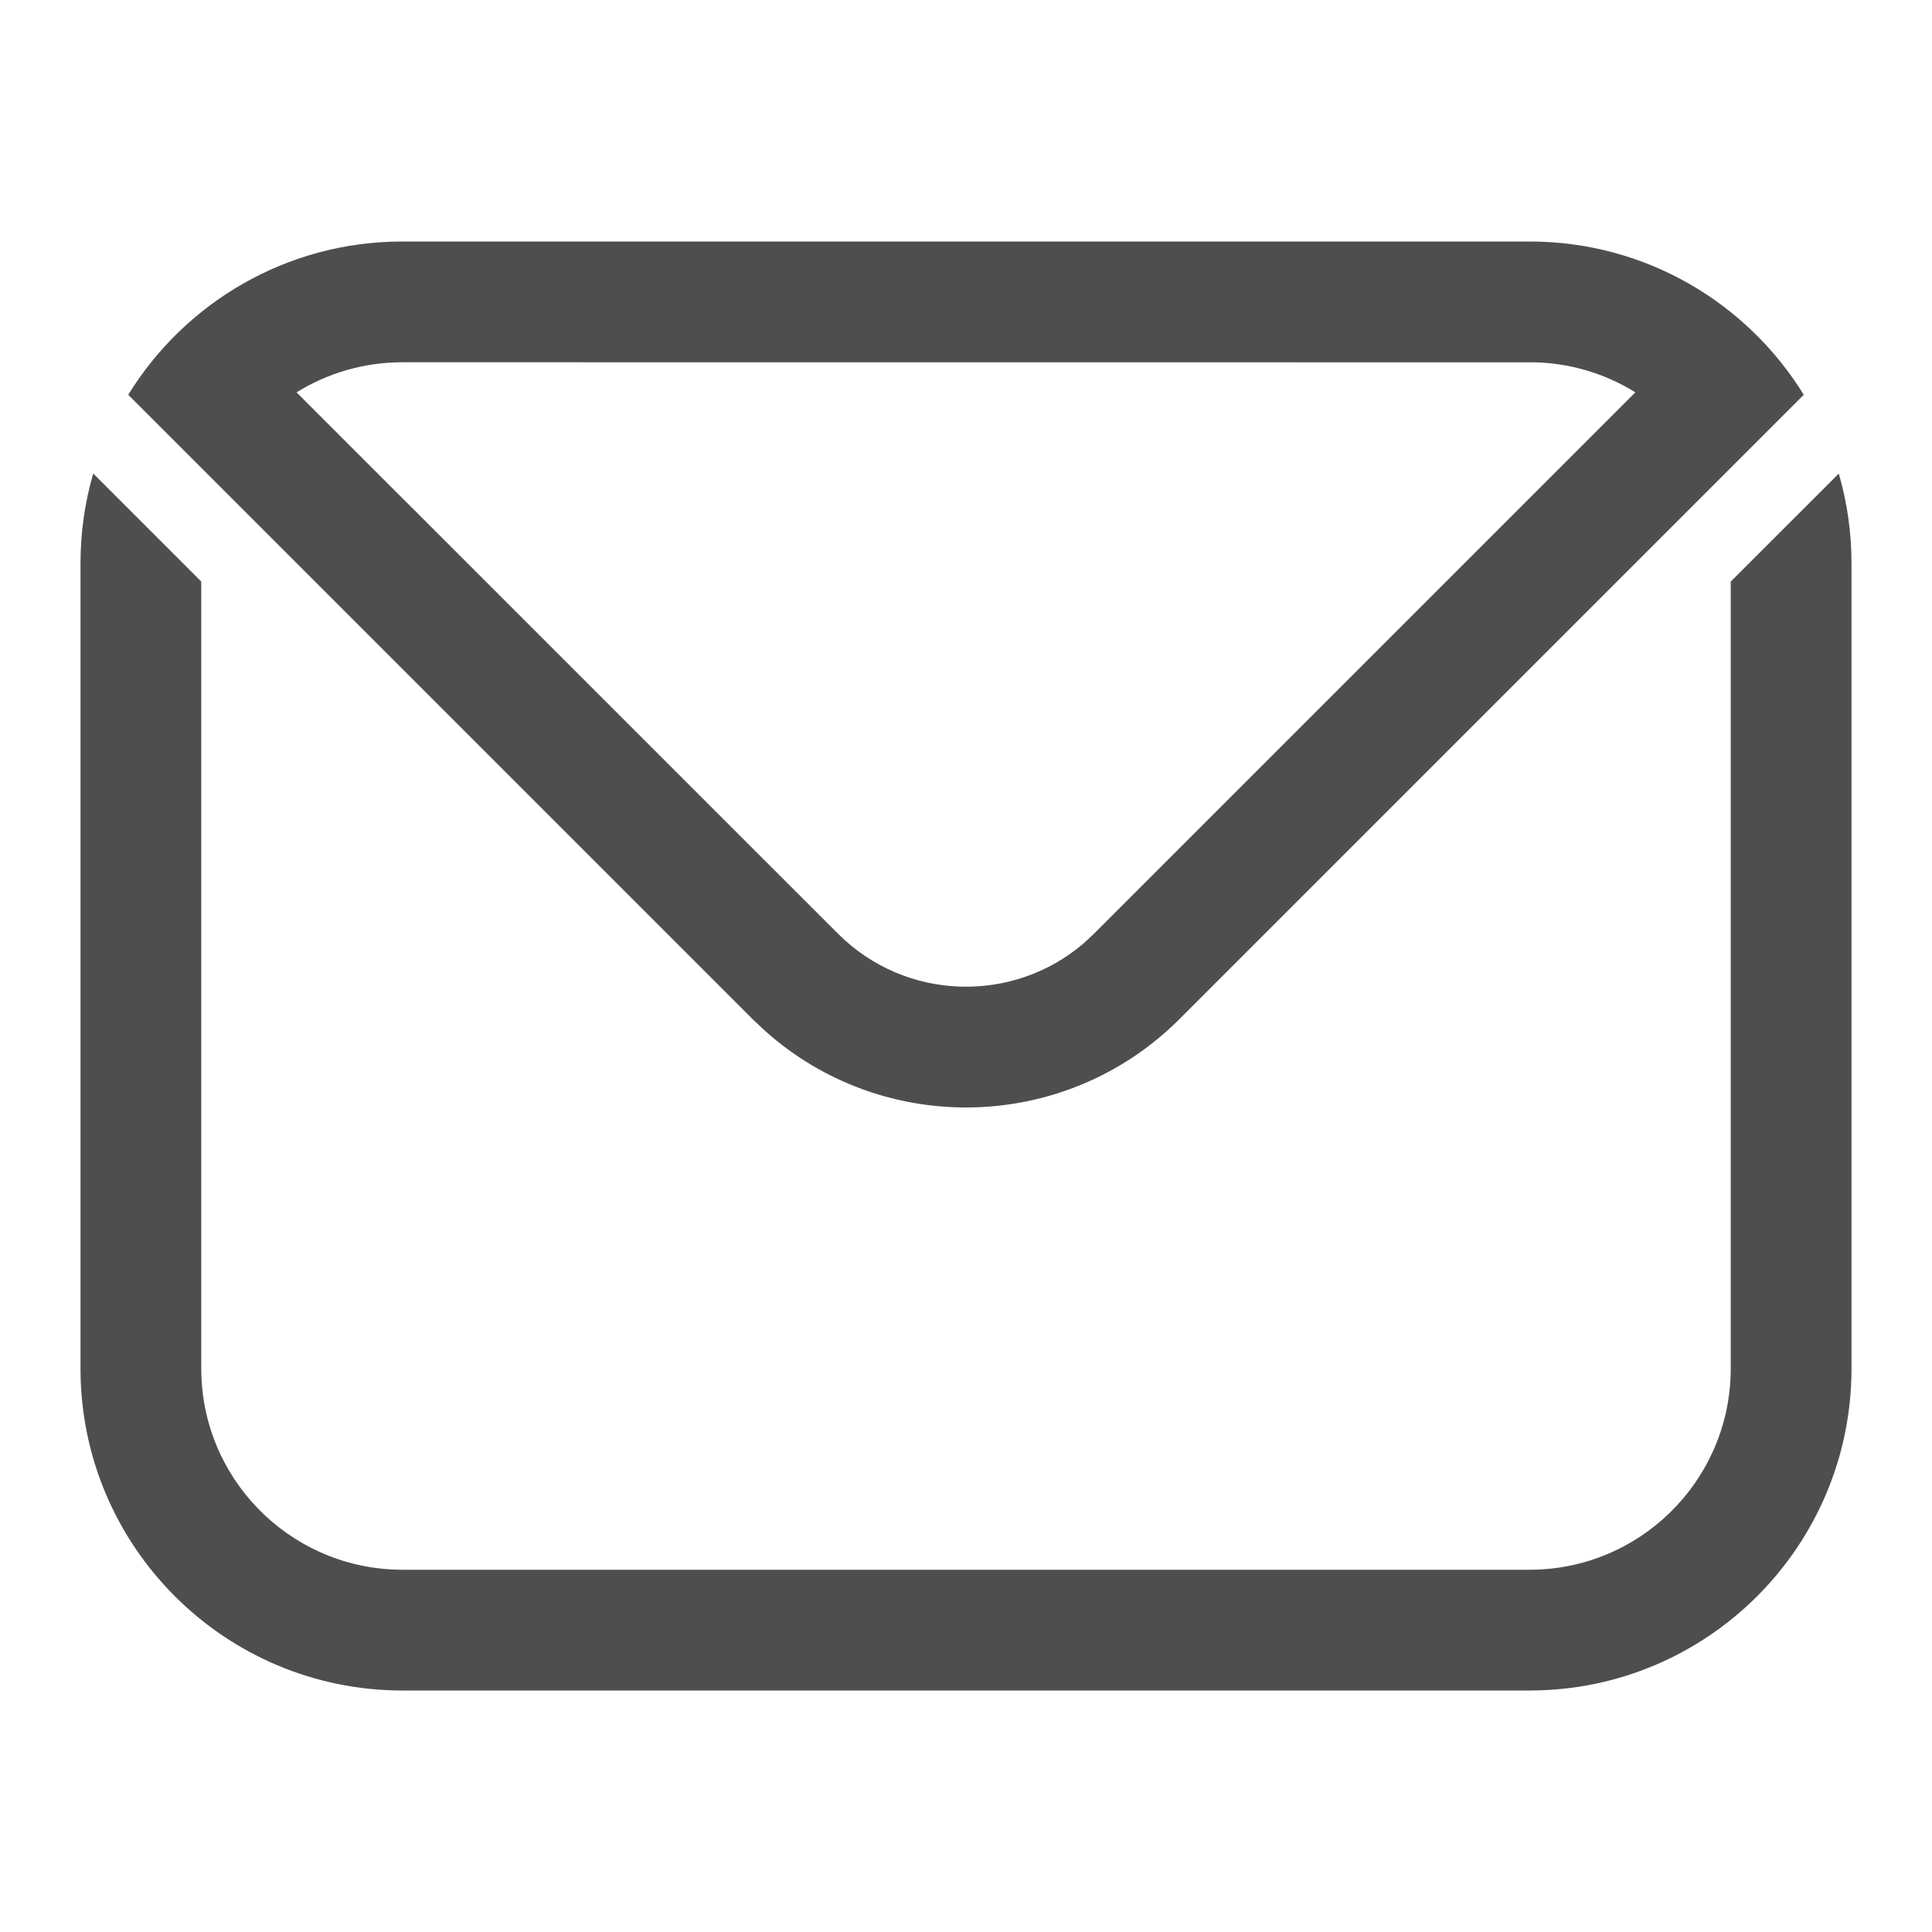<?xml version="1.0" encoding="UTF-8"?>
<svg width="45px" height="45px" viewBox="0 0 24 24" version="1.1" xmlns="http://www.w3.org/2000/svg" xmlns:xlink="http://www.w3.org/1999/xlink">
    <title>邮箱1</title>
    <defs>
        <path d="M0.158,2.882 L1.5,4.224 L1.5,14 C1.5,15.357 2.582,16.462 3.93,16.499 L4,16.5 L18,16.5 C19.357,16.5 20.462,15.418 20.499,14.07 L20.5,14 L20.5,4.224 L21.842,2.883 C21.945,3.238 22,3.612 22,4 L22,14 C22,16.209 20.209,18 18,18 L4,18 C1.791,18 0,16.209 0,14 L0,4 C0,3.612 0.055,3.237 0.158,2.882 Z M13.652,9.659 C12.238,11.073 9.975,11.122 8.503,9.805 L8.348,9.659 L0.593,1.904 C1.297,0.761 2.559,0 4,0 L18,0 C19.441,0 20.703,0.761 21.407,1.904 L13.652,9.659 Z M18.07,1.501 L4,1.5 C3.517,1.5 3.066,1.637 2.684,1.874 L9.409,8.598 C10.246,9.435 11.578,9.475 12.462,8.718 L12.591,8.598 L19.315,1.874 C18.952,1.648 18.526,1.513 18.07,1.501 Z" id="path-1"></path>
    </defs>
    <g id="邮箱1" stroke="none" stroke-width="1" fill="none" fill-rule="evenodd">
        <g id="Public/ic_public_email" transform="translate(1, 3)">
            <mask id="mask-2" fill="white">
                <use xlink:href="#path-1"></use>
            </mask>
            <use id="形状结合" fill="#4e4e4e" fill-rule="nonzero" xlink:href="#path-1"></use>
        </g>
    </g>
</svg>